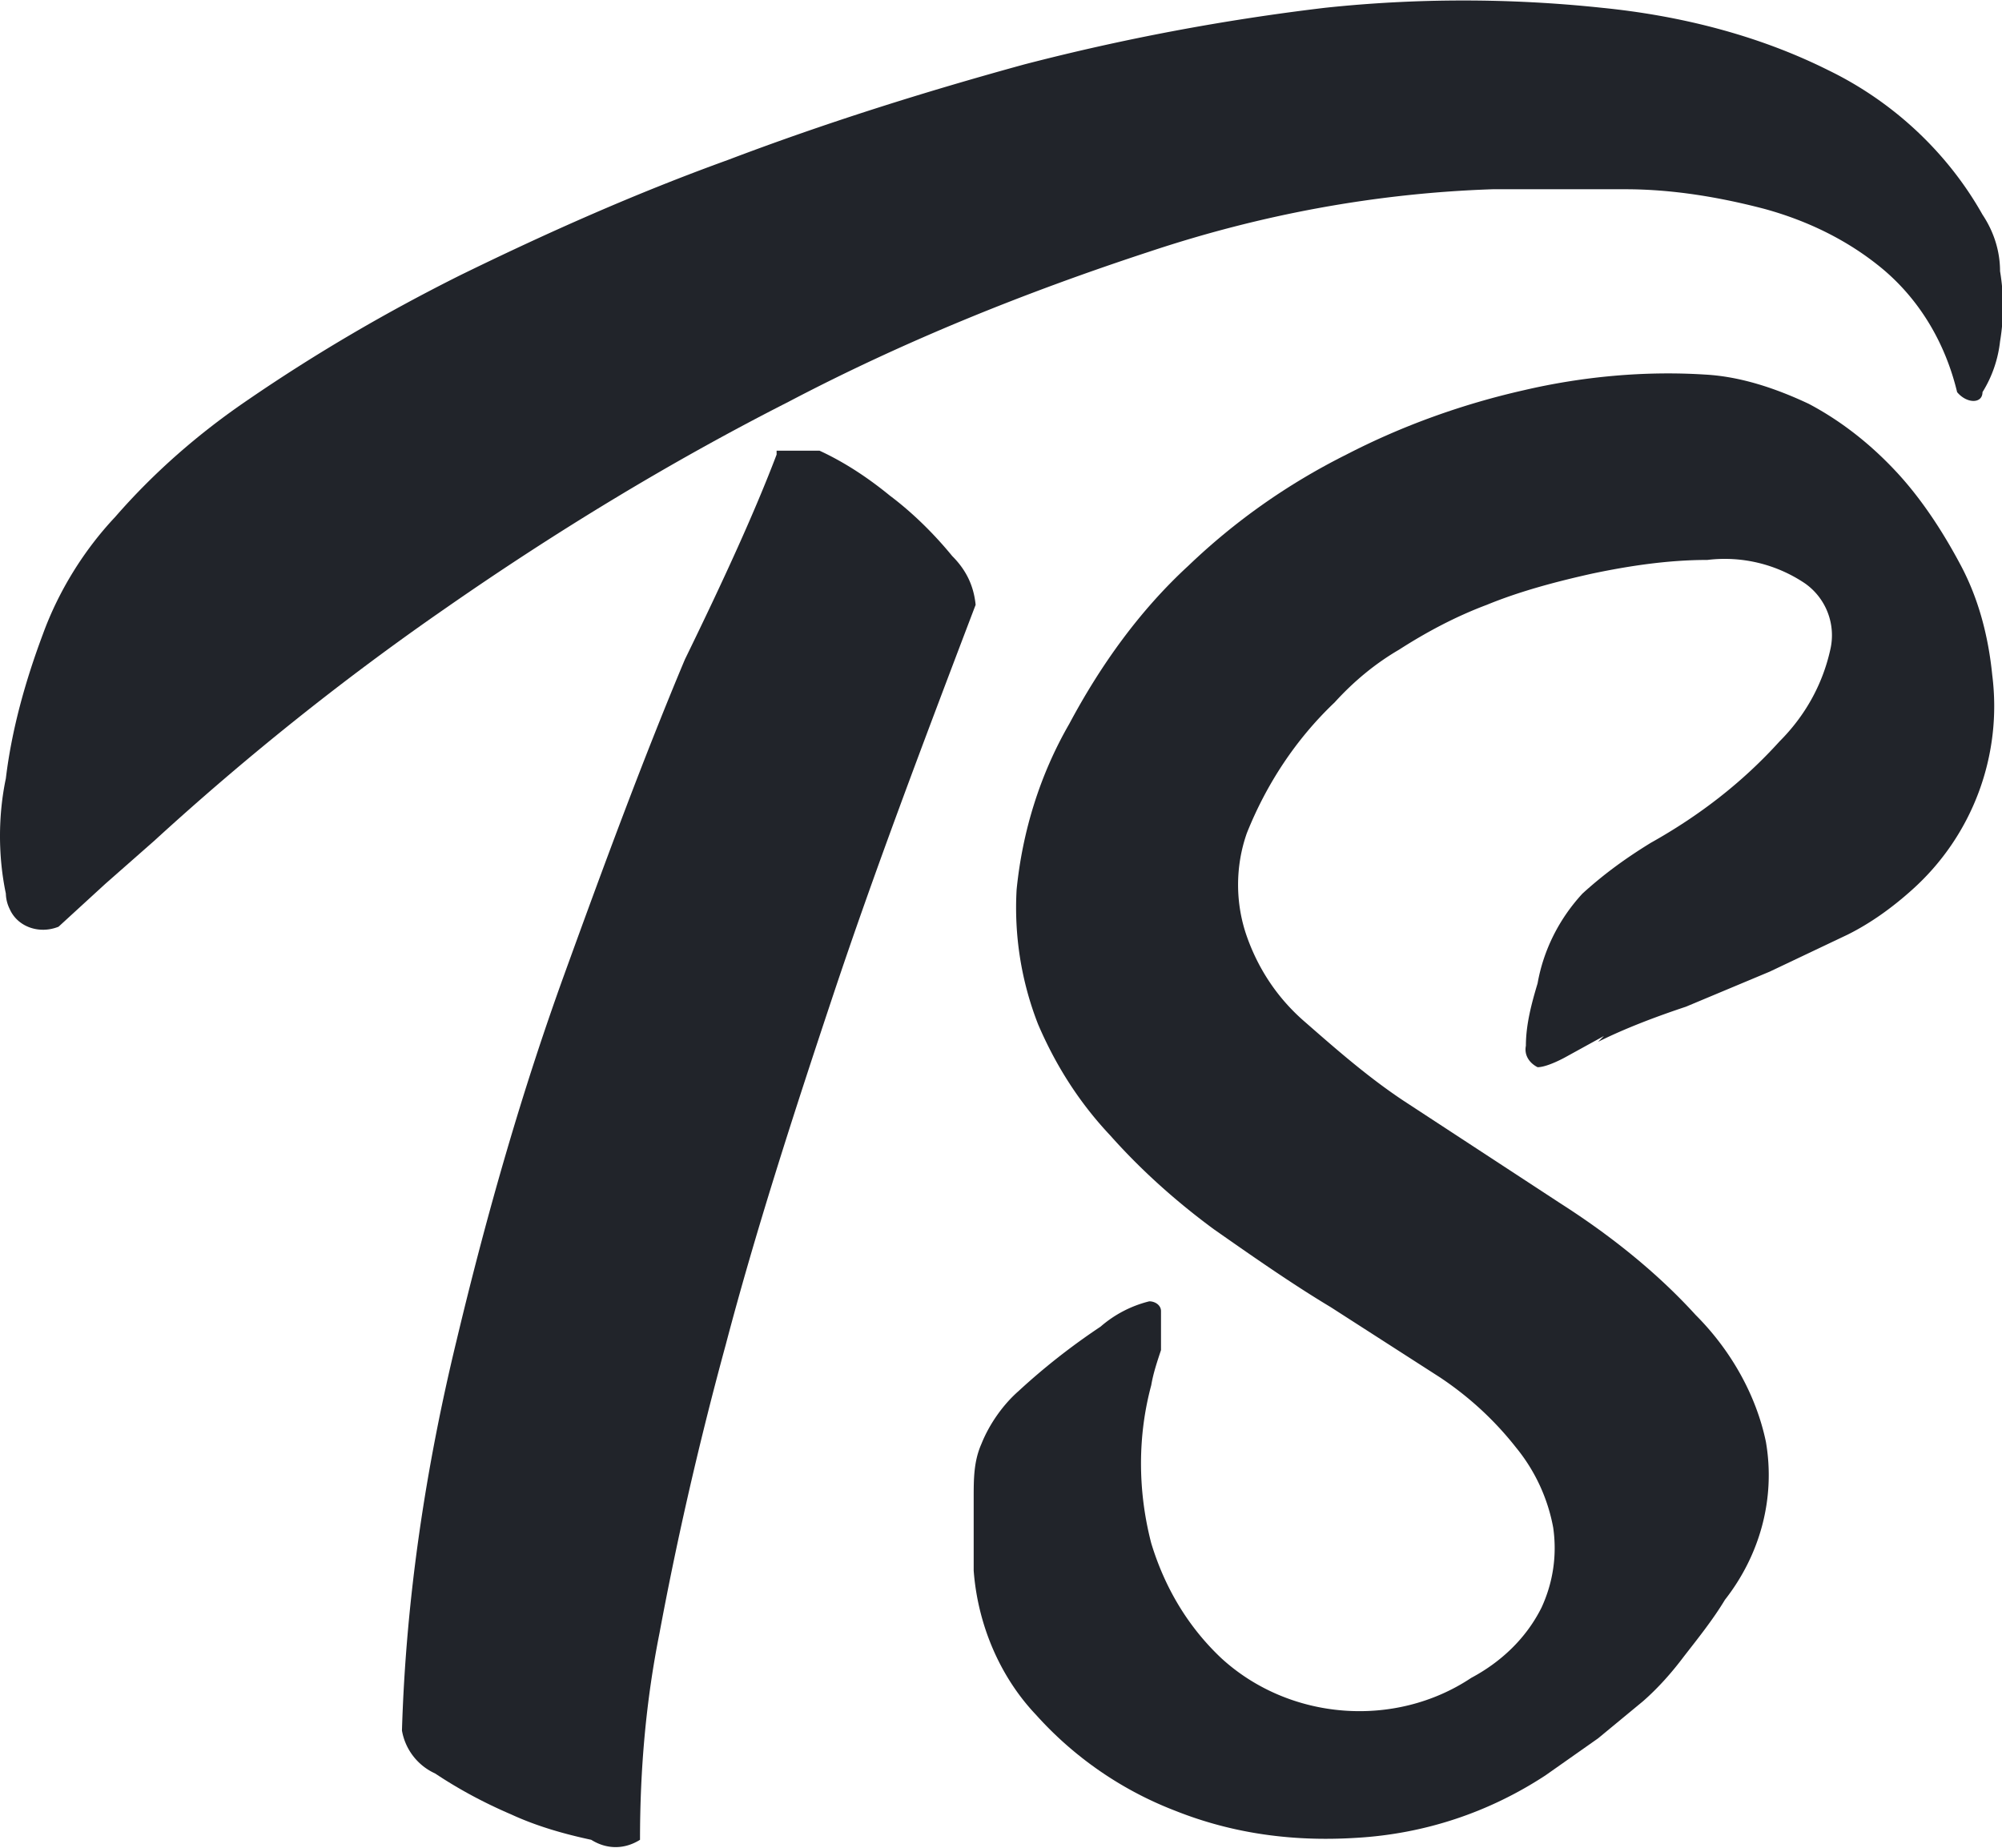 <svg id="Calque_2" xmlns="http://www.w3.org/2000/svg" viewBox="0 0 10.26 9.47"><defs><style>.cls-1{fill:#21242a}</style></defs><g id="Calque_1-2"><path class="cls-1" d="M.3 4.75c-.1.04-.21 0-.25-.09a.188.188 0 0 1-.02-.08c-.04-.19-.04-.4 0-.59.03-.25.1-.5.19-.74.08-.22.21-.43.37-.6.2-.23.43-.43.68-.6.35-.24.71-.45 1.09-.64.45-.22.9-.42 1.37-.59.5-.19 1.01-.35 1.52-.49A11.6 11.6 0 0 1 6.79.04c.47-.05.95-.05 1.42 0 .4.04.8.14 1.16.32.33.16.61.42.79.74.06.09.09.19.09.29.02.12.02.24 0 .36-.01.09-.04.18-.09.26 0 .06-.08.06-.13 0-.06-.25-.19-.47-.38-.63-.18-.15-.39-.25-.61-.31-.23-.06-.47-.1-.71-.1h-.68c-.6.02-1.19.13-1.76.32-.64.21-1.26.46-1.85.77-.61.31-1.2.67-1.76 1.06-.52.36-1.02.76-1.49 1.19l-.25.22-.24.22Zm3.68-2.44h.22c.13.06.25.14.36.23.12.09.23.2.32.31.07.07.11.15.12.25-.27.71-.52 1.37-.73 2-.21.63-.4 1.22-.55 1.79-.15.55-.26 1.05-.34 1.48-.07.35-.1.7-.1 1.06-.08.05-.17.05-.25 0-.14-.03-.28-.07-.41-.13-.14-.06-.27-.13-.39-.21a.297.297 0 0 1-.17-.22c.02-.67.12-1.34.28-2 .16-.67.34-1.29.55-1.87.21-.58.41-1.12.62-1.62.2-.41.36-.76.47-1.05v-.02Z"/><path class="cls-1" d="m8.22 5.31-.2.11s-.09.05-.14.05c-.04-.02-.07-.06-.06-.11 0-.11.03-.22.06-.32.03-.17.11-.33.23-.46.11-.1.22-.18.35-.26.25-.14.47-.31.66-.52.13-.13.22-.29.26-.47a.325.325 0 0 0-.13-.34.736.736 0 0 0-.5-.12c-.2 0-.4.03-.59.07-.18.04-.37.09-.54.16-.16.06-.31.14-.45.23-.12.07-.23.16-.33.27-.2.19-.35.42-.45.67-.06.17-.06.36 0 .53.06.17.16.32.3.44.16.14.32.28.5.4l.81.53c.25.16.49.35.69.57.18.18.31.41.36.65.05.29-.03.58-.21.81-.06.1-.14.2-.21.29-.06.08-.13.16-.21.23l-.23.19-.27.19c-.29.19-.62.3-.97.32-.32.02-.63-.02-.93-.14a1.85 1.85 0 0 1-.71-.49c-.19-.2-.3-.47-.32-.74v-.37c0-.1 0-.19.04-.28.04-.1.11-.2.19-.27.13-.12.27-.23.42-.33a.6.6 0 0 1 .25-.13c.03 0 .06.02.06.05v.2c-.02.06-.04.12-.05.18-.07.26-.07.54 0 .81.07.23.19.43.36.59.35.32.89.36 1.28.1.15-.08.28-.2.36-.36.06-.13.08-.27.06-.41a.908.908 0 0 0-.19-.41c-.11-.14-.24-.26-.39-.36l-.56-.36c-.2-.12-.4-.26-.6-.4-.19-.14-.37-.3-.53-.48-.16-.17-.28-.36-.37-.57a1.64 1.64 0 0 1-.11-.69c.03-.3.12-.59.27-.85.16-.3.36-.58.61-.81.24-.23.51-.42.81-.57.29-.15.6-.26.91-.33.3-.07.62-.1.93-.08.18.01.36.07.53.15.17.09.32.21.45.35.13.14.24.31.33.48.09.17.14.36.16.56a1.263 1.263 0 0 1-.41 1.1c-.1.09-.21.17-.33.23l-.4.19-.43.18c-.15.05-.31.11-.45.18Z"/></g></svg>